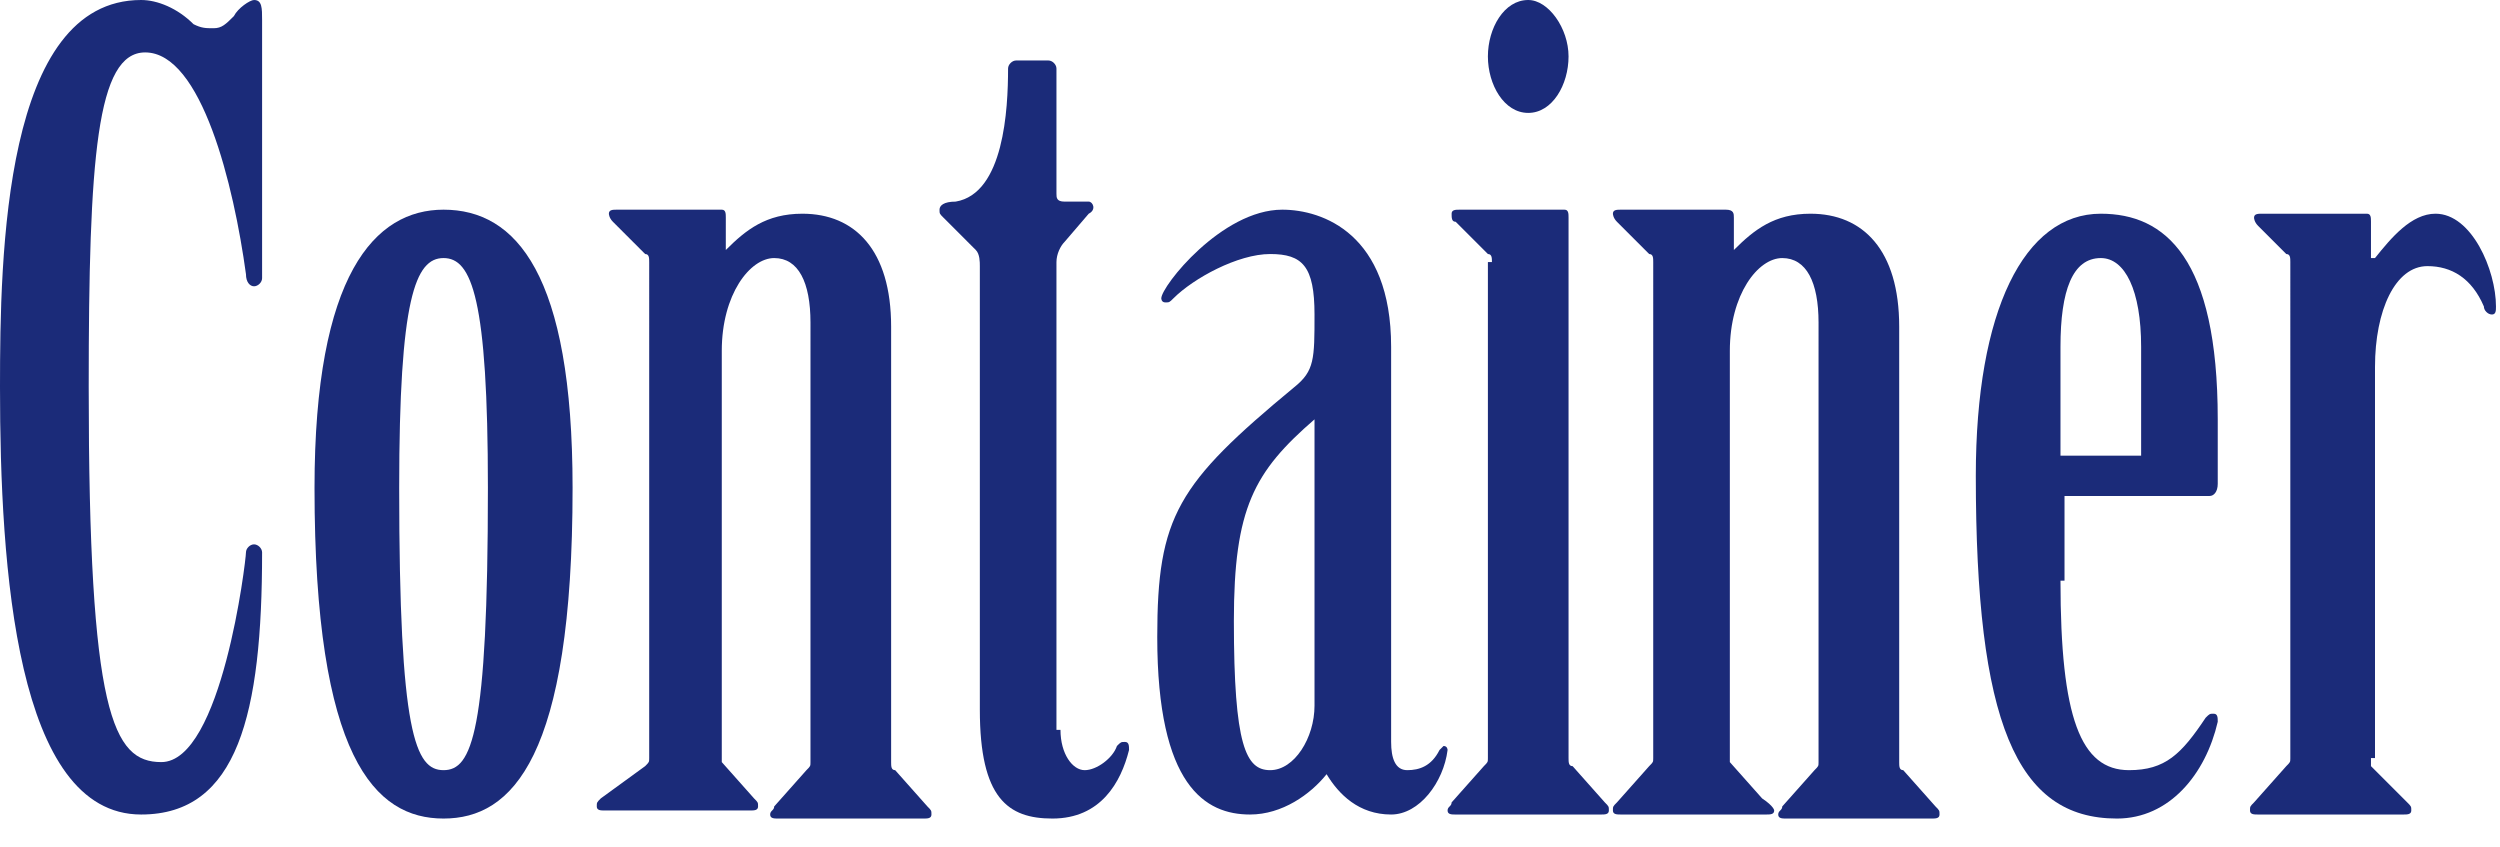 <?xml version="1.0" encoding="utf-8"?>
<!-- Generator: Adobe Illustrator 19.1.0, SVG Export Plug-In . SVG Version: 6.00 Build 0)  -->
<svg version="1.0" id="レイヤー_1" xmlns="http://www.w3.org/2000/svg" xmlns:xlink="http://www.w3.org/1999/xlink" x="0px"
	 y="0px" viewBox="0 0 62 21" enable-background="new 0 0 62 21" xml:space="preserve">
<g>
	<g>
		<path fill="#1B2B79" d="M6.5,6.9c0,0.1-0.1,0.2-0.2,0.2C6.2,7.1,6.1,7,6.1,6.8C5.8,4.6,5,1.3,3.6,1.3c-1.2,0-1.4,2.6-1.4,8.3
			c0,8.1,0.6,9.3,1.8,9.3c1.5,0,2.1-5,2.1-5.2c0-0.1,0.1-0.2,0.2-0.2s0.2,0.1,0.2,0.2c0,4-0.6,6.5-3,6.5C0.4,20.2,0,14.1,0,9.6
			C0,6.3,0.1,0,3.5,0c0.4,0,0.9,0.2,1.3,0.6C5,0.7,5.1,0.7,5.3,0.7s0.3-0.1,0.5-0.3C5.9,0.2,6.2,0,6.3,0c0.2,0,0.2,0.2,0.2,0.5V6.9z
			"/>
		<path fill="#1B2B79" d="M14.2,12.1c0,6.7-1.5,8.2-3.2,8.2c-1.7,0-3.2-1.5-3.2-8.2c0-5.3,1.5-6.9,3.2-6.9
			C12.8,5.2,14.2,6.8,14.2,12.1z M12.1,12.1c0-4.7-0.4-5.7-1.1-5.7c-0.7,0-1.1,1-1.1,5.7c0,6.1,0.4,7,1.1,7
			C11.7,19.1,12.1,18.2,12.1,12.1z"/>
		<path fill="#1B2B79" d="M18,6.2L18,6.2c0.5-0.5,1-0.9,1.9-0.9c1.3,0,2.2,0.9,2.2,2.8v10.8c0,0.1,0,0.2,0.1,0.2l0.8,0.9
			c0.1,0.1,0.1,0.1,0.1,0.2c0,0.1-0.1,0.1-0.2,0.1h-3.6c-0.1,0-0.2,0-0.2-0.1c0-0.1,0.1-0.1,0.1-0.2l0.8-0.9
			c0.1-0.1,0.1-0.1,0.1-0.2V8c0-1-0.3-1.6-0.9-1.6c-0.6,0-1.3,0.9-1.3,2.3v10c0,0.1,0,0.2,0,0.2l0.8,0.9c0.1,0.1,0.1,0.1,0.1,0.2
			c0,0.1-0.1,0.1-0.2,0.1h-3.6c-0.1,0-0.2,0-0.2-0.1c0-0.1,0-0.1,0.1-0.2L16,19c0.1-0.1,0.1-0.1,0.1-0.2V6.5c0-0.1,0-0.2-0.1-0.2
			l-0.8-0.8c-0.1-0.1-0.1-0.2-0.1-0.2c0-0.1,0.1-0.1,0.2-0.1h2.6c0.1,0,0.1,0.1,0.1,0.2V6.2z"/>
		<path fill="#1B2B79" d="M26.3,18.1c0,0.6,0.3,1,0.6,1c0.3,0,0.7-0.3,0.8-0.6c0.1-0.1,0.1-0.1,0.2-0.1s0.1,0.1,0.1,0.2
			c-0.2,0.8-0.7,1.7-1.9,1.7c-1.1,0-1.8-0.5-1.8-2.7V6.6c0-0.1,0-0.3-0.1-0.4l-0.8-0.8c-0.1-0.1-0.1-0.1-0.1-0.2
			c0-0.1,0.1-0.2,0.4-0.2c1.2-0.2,1.3-2.3,1.3-3.3c0-0.1,0.1-0.2,0.2-0.2h0.8c0.1,0,0.2,0.1,0.2,0.2v3.1c0,0.1,0,0.2,0.2,0.2h0.6
			c0.1,0,0.2,0.2,0,0.3l-0.6,0.7c-0.1,0.1-0.2,0.3-0.2,0.5V18.1z"/>
		<path fill="#1B2B79" d="M34.5,18.4c0,0.4,0.1,0.7,0.4,0.7c0.3,0,0.6-0.1,0.8-0.5c0.1-0.1,0.1-0.1,0.1-0.1c0.1,0,0.1,0.1,0.1,0.1
			c-0.1,0.8-0.7,1.6-1.4,1.6c-0.8,0-1.3-0.5-1.6-1c-0.4,0.5-1.1,1-1.9,1c-1.1,0-2.3-0.7-2.3-4.4c0-3,0.5-3.8,3.4-6.2
			c0.5-0.4,0.5-0.7,0.5-1.8c0-1.2-0.3-1.5-1.1-1.5c-0.8,0-1.9,0.6-2.4,1.1c-0.1,0.1-0.1,0.1-0.2,0.1c-0.1,0-0.1-0.1-0.1-0.1
			c0-0.3,1.5-2.2,3-2.2c1,0,2.7,0.6,2.7,3.4V18.4z M32.6,10.4L32.6,10.4c-1.5,1.3-2,2.2-2,5c0,3.1,0.3,3.7,0.9,3.7s1.1-0.8,1.1-1.6
			V10.4z"/>
		<path fill="#1B2B79" d="M37,6.5c0-0.1,0-0.2-0.1-0.2l-0.8-0.8C36,5.5,36,5.4,36,5.3c0-0.1,0.1-0.1,0.2-0.1h2.6
			c0.1,0,0.1,0.1,0.1,0.2v13.4c0,0.1,0,0.2,0.1,0.2l0.8,0.9c0.1,0.1,0.1,0.1,0.1,0.2c0,0.1-0.1,0.1-0.2,0.1h-3.6
			c-0.1,0-0.2,0-0.2-0.1c0-0.1,0.1-0.1,0.1-0.2l0.8-0.9c0.1-0.1,0.1-0.1,0.1-0.2V6.5z M38.9,1.4c0,0.7-0.4,1.4-1,1.4
			c-0.6,0-1-0.7-1-1.4c0-0.7,0.4-1.4,1-1.4C38.4,0,38.9,0.7,38.9,1.4z"/>
		<path fill="#1B2B79" d="M43,6.2L43,6.2c0.5-0.5,1-0.9,1.9-0.9c1.3,0,2.2,0.9,2.2,2.8v10.8c0,0.1,0,0.2,0.1,0.2l0.8,0.9
			c0.1,0.1,0.1,0.1,0.1,0.2c0,0.1-0.1,0.1-0.2,0.1h-3.6c-0.1,0-0.2,0-0.2-0.1c0-0.1,0.1-0.1,0.1-0.2l0.8-0.9
			c0.1-0.1,0.1-0.1,0.1-0.2V8c0-1-0.3-1.6-0.9-1.6c-0.6,0-1.3,0.9-1.3,2.3v10c0,0.1,0,0.2,0,0.2l0.8,0.9C44,20,44,20.1,44,20.1
			c0,0.1-0.1,0.1-0.2,0.1h-3.6c-0.1,0-0.2,0-0.2-0.1c0-0.1,0-0.1,0.1-0.2l0.8-0.9c0.1-0.1,0.1-0.1,0.1-0.2V6.5c0-0.1,0-0.2-0.1-0.2
			l-0.8-0.8c-0.1-0.1-0.1-0.2-0.1-0.2c0-0.1,0.1-0.1,0.2-0.1h2.6C43,5.2,43,5.3,43,5.4V6.2z"/>
		<path fill="#1B2B79" d="M51.1,14.4c0,3.4,0.5,4.7,1.7,4.7c0.9,0,1.3-0.4,1.9-1.3c0.1-0.1,0.1-0.1,0.2-0.1s0.1,0.1,0.1,0.2
			c-0.3,1.3-1.2,2.4-2.5,2.4c-2.5,0-3.5-2.4-3.5-8.5c0-4.1,1.2-6.5,3.1-6.5c1.6,0,2.9,1.1,2.9,5.1V12c0,0.2-0.1,0.3-0.2,0.3h-3.6
			V14.4z M53.1,11.3V8.6c0-1.4-0.4-2.2-1-2.2c-0.7,0-1,0.8-1,2.2v2.7H53.1z"/>
		<path fill="#1B2B79" d="M58.8,18.8c0,0.1,0,0.2,0,0.2l0.9,0.9c0.1,0.1,0.1,0.1,0.1,0.2c0,0.1-0.1,0.1-0.2,0.1H56
			c-0.1,0-0.2,0-0.2-0.1c0-0.1,0-0.1,0.1-0.2l0.8-0.9c0.1-0.1,0.1-0.1,0.1-0.2V6.5c0-0.1,0-0.2-0.1-0.2L56,5.6
			c-0.1-0.1-0.1-0.2-0.1-0.2c0-0.1,0.1-0.1,0.2-0.1h2.6c0.1,0,0.1,0.1,0.1,0.2v0.9h0.1c0.4-0.5,0.9-1.1,1.5-1.1
			c0.9,0,1.5,1.4,1.5,2.3c0,0.1,0,0.2-0.1,0.2c-0.1,0-0.2-0.1-0.2-0.2c-0.3-0.7-0.8-1-1.4-1c-0.8,0-1.3,1.1-1.3,2.5V18.8z"/>
	</g>
</g>
</svg>
